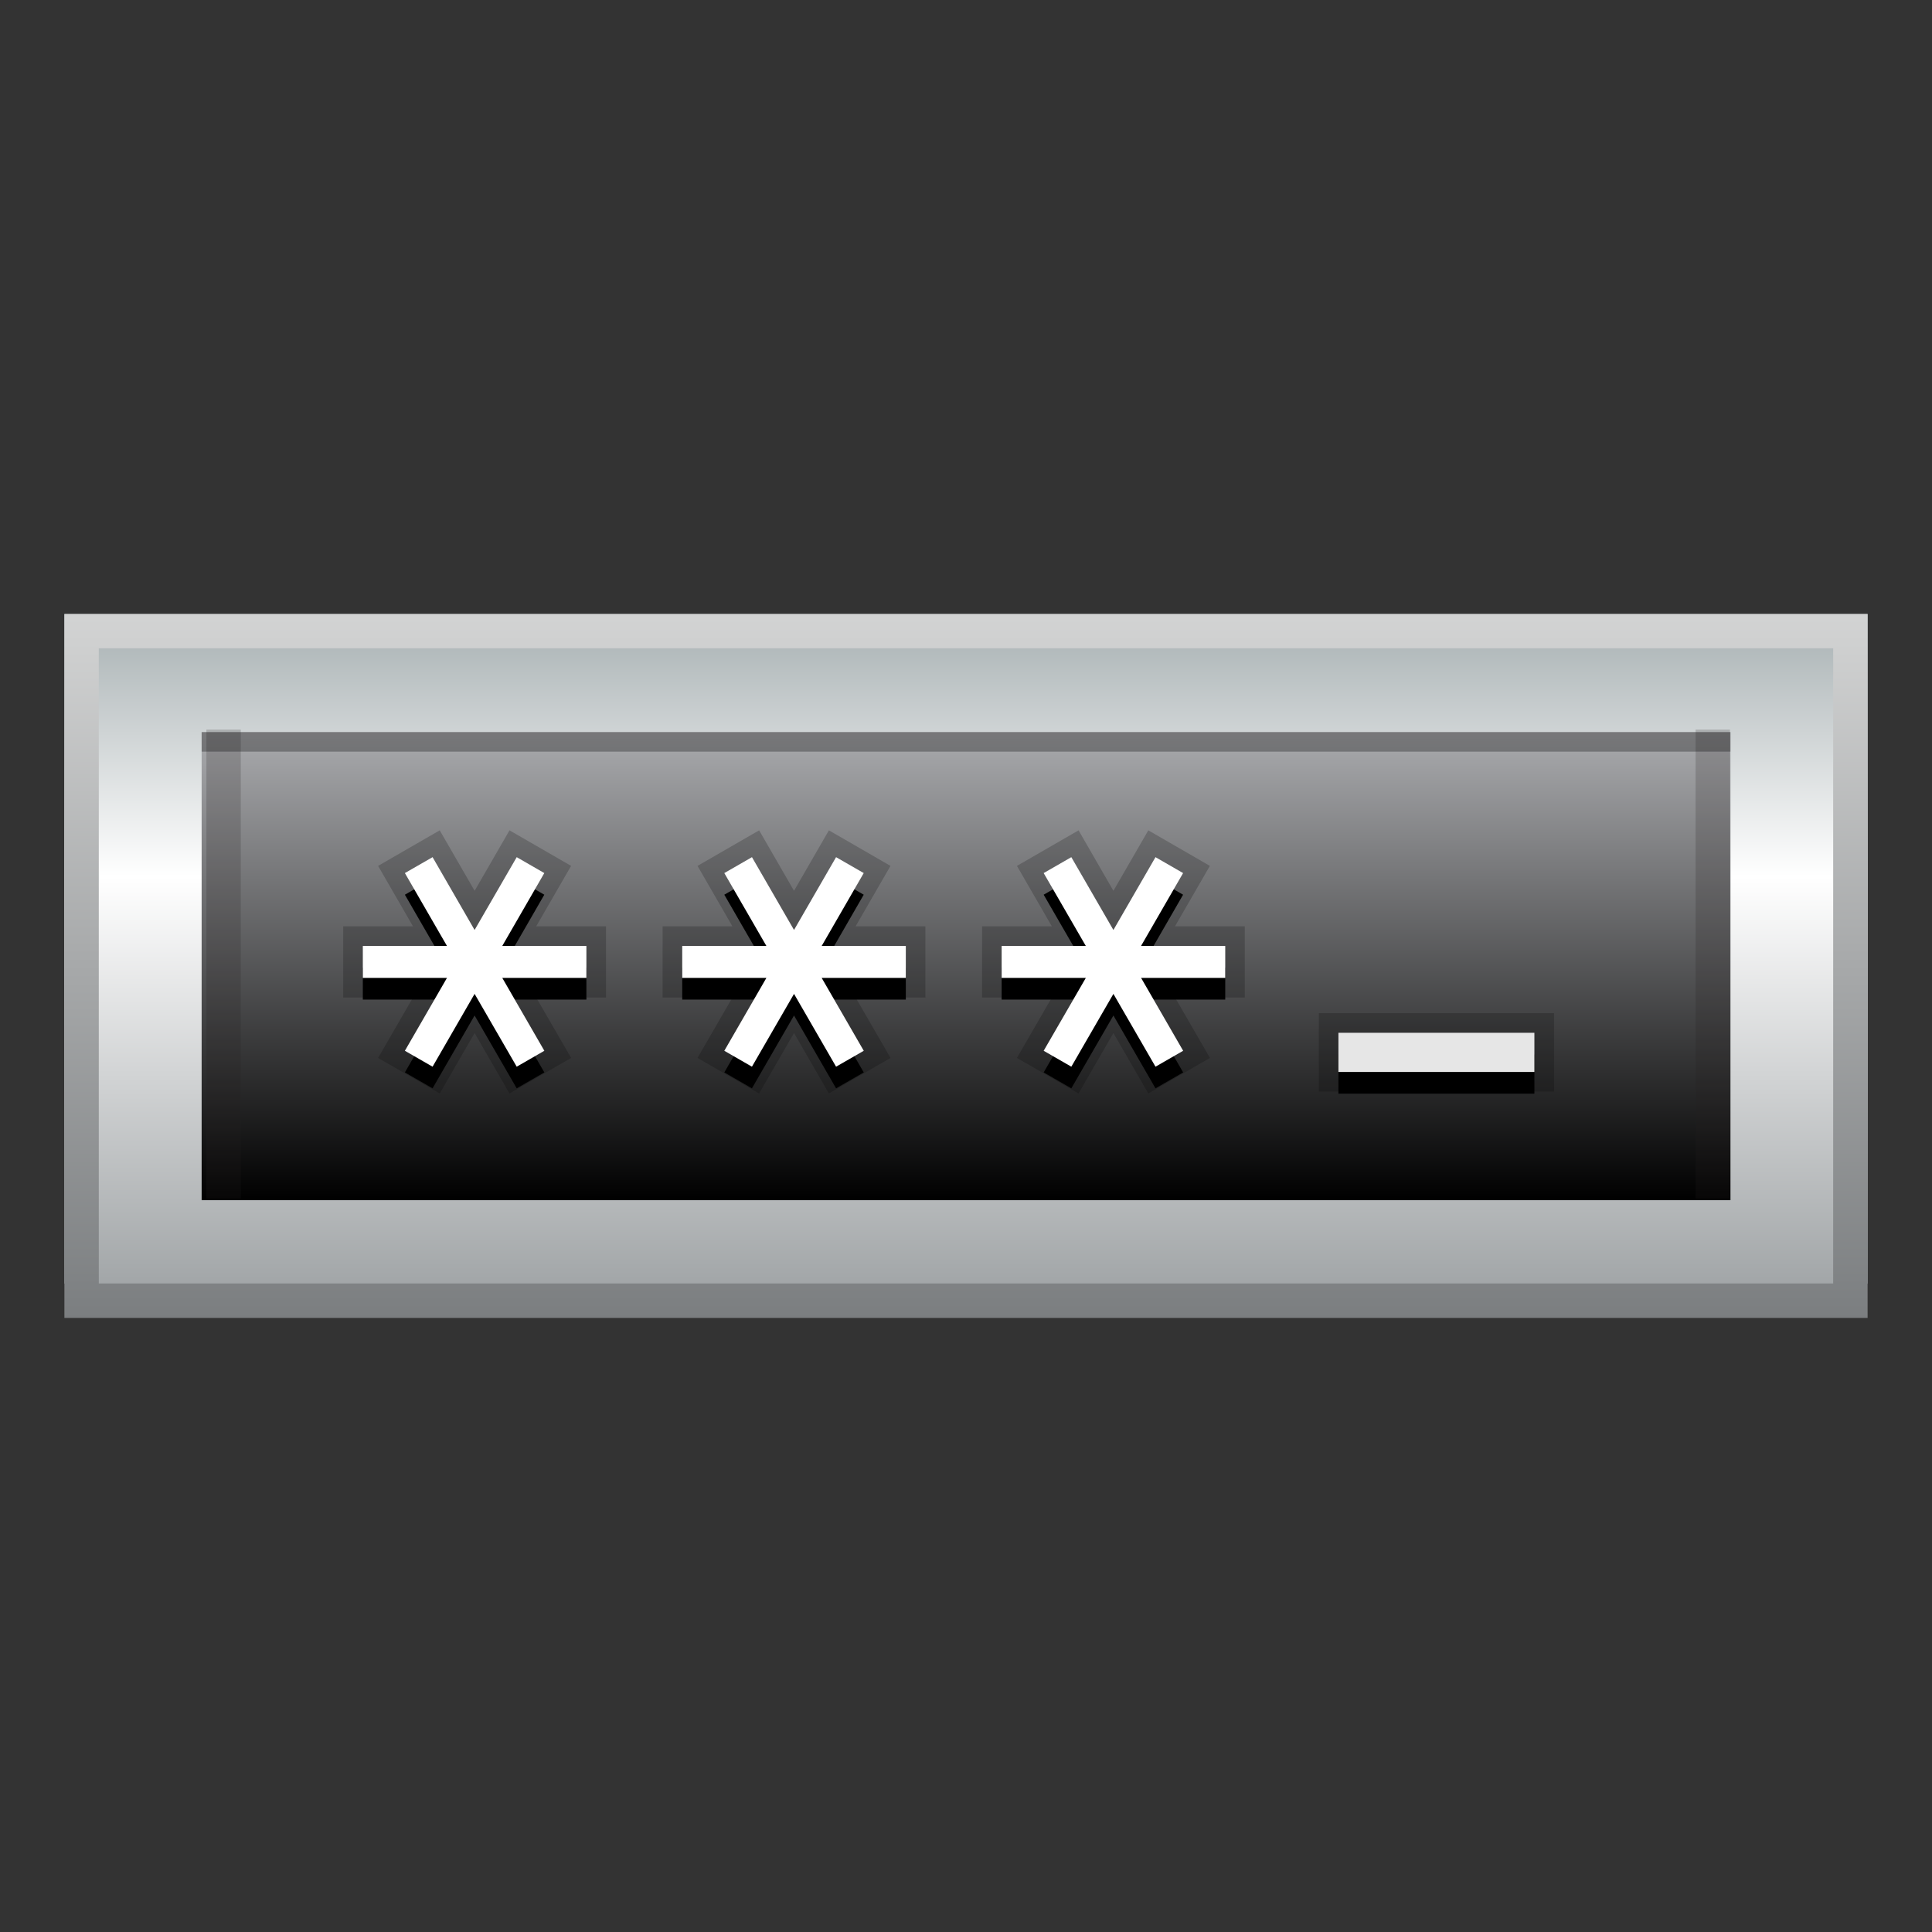 <?xml version="1.0" encoding="UTF-8" standalone="no"?>
<!DOCTYPE svg PUBLIC "-//W3C//DTD SVG 1.1 Tiny//EN" "http://www.w3.org/Graphics/SVG/1.1/DTD/svg11-tiny.dtd">
<svg xmlns="http://www.w3.org/2000/svg" xmlns:xlink="http://www.w3.org/1999/xlink" baseProfile="tiny" height="60" viewBox="0 0 60 60" width="60">
<rect x="0" y="0" width="60" height="60" fill="#333333" stroke="none"/>
<g>
<linearGradient gradientUnits="userSpaceOnUse" id="SVGID_1_" x1="30" x2="30" y1="19.174" y2="39.885">
<stop offset="0" style="stop-color:#A8B1B3"/>
<stop offset="0.388" style="stop-color:#FFFFFF"/>
<stop offset="1" style="stop-color:#A2A6A8"/>
</linearGradient>
<rect fill="url(#SVGID_1_)" height="20.795" width="56" x="2" y="19.068"/>
<linearGradient gradientUnits="userSpaceOnUse" id="SVGID_2_" x1="30" x2="30" y1="22.81" y2="37.288">
<stop offset="0" style="stop-color:#A9AAAD"/>
<stop offset="1" style="stop-color:#000000"/>
</linearGradient>
<rect fill="url(#SVGID_2_)" height="14.537" width="47.479" x="6.262" y="22.736"/>
<rect fill="#231F20" fill-opacity="0.2" height="14.562" stroke-opacity="0.2" width="1.068" x="52.658" y="22.657"/>
<rect fill="#231F20" fill-opacity="0.2" height="14.562" stroke-opacity="0.2" width="1.068" x="6.41" y="22.657"/>
<linearGradient gradientUnits="userSpaceOnUse" id="SVGID_3_" x1="30" x2="30" y1="19.179" y2="40.952">
<stop offset="0" style="stop-color:#D2D3D3"/>
<stop offset="1" style="stop-color:#7B7E80"/>
</linearGradient>
<path d="M2,19.068V40.93h56V19.068H2z M56.932,39.863H3.068V20.135h53.863V39.863z" fill="url(#SVGID_3_)"/>
<polygon points="36.742,27.786 35.885,27.292 34.578,29.555 33.271,27.292 32.412,27.786 33.721,30.051 31.107,30.051   31.107,31.043 33.721,31.043 32.412,33.305 33.271,33.799 34.578,31.537 35.885,33.799 36.744,33.305 35.438,31.043 38.051,31.043   38.051,30.051 35.436,30.051 "/>
<polygon points="26.824,27.786 25.965,27.292 24.659,29.555 23.353,27.292 22.494,27.786 23.801,30.051 21.187,30.051   21.187,31.043 23.801,31.043 22.494,33.305 23.352,33.799 24.659,31.537 25.965,33.799 26.825,33.305 25.518,31.043 28.131,31.043   28.131,30.051 25.518,30.051 "/>
<polygon points="16.904,27.786 16.047,27.292 14.739,29.555 13.434,27.292 12.574,27.786 13.881,30.051 11.268,30.051   11.268,31.043 13.881,31.043 12.574,33.305 13.434,33.799 14.739,31.537 16.047,33.799 16.905,33.305 15.599,31.043 18.211,31.043   18.211,30.051 15.598,30.051 "/>
<rect height="1.217" width="6.086" x="41.566" y="32.748"/>
<polygon fill-opacity="0.2" points="31.582,32.855 32.666,30.979 30.499,30.979 30.499,28.768 32.666,28.768 31.582,26.891   33.496,25.787 34.578,27.665 35.662,25.787 37.574,26.891 36.49,28.768 38.658,28.768 38.658,30.979 36.492,30.979 37.576,32.855   35.662,33.959 34.578,32.082 33.494,33.959 " stroke-opacity="0.2"/>
<polygon fill="#FFFFFF" points="38.051,29.377 35.436,29.377 36.742,27.114 35.885,26.62 34.578,28.881 33.271,26.62 32.412,27.114   33.721,29.377 31.107,29.377 31.107,30.37 33.721,30.37 32.412,32.633 33.271,33.127 34.578,30.866 35.885,33.127 36.744,32.633   35.438,30.37 38.051,30.37 "/>
<polygon fill-opacity="0.2" points="21.662,32.855 22.746,30.979 20.578,30.979 20.578,28.768 22.746,28.768 21.662,26.891   23.576,25.787 24.659,27.665 25.742,25.787 27.655,26.891 26.571,28.768 28.739,28.768 28.739,30.979 26.572,30.979 27.656,32.855   25.742,33.959 24.659,32.082 23.574,33.959 " stroke-opacity="0.2"/>
<polygon fill="#FFFFFF" points="28.131,29.377 25.518,29.377 26.824,27.114 25.965,26.62 24.659,28.881 23.353,26.62 22.494,27.114   23.801,29.377 21.187,29.377 21.187,30.37 23.801,30.37 22.494,32.633 23.352,33.127 24.659,30.866 25.965,33.127 26.825,32.633   25.518,30.37 28.131,30.37 "/>
<polygon fill-opacity="0.2" points="11.742,32.855 12.826,30.979 10.659,30.979 10.659,28.768 12.826,28.768 11.742,26.891   13.656,25.787 14.74,27.665 15.823,25.787 17.736,26.891 16.652,28.768 18.82,28.768 18.82,30.979 16.652,30.979 17.737,32.855   15.823,33.959 14.739,32.082 13.656,33.959 " stroke-opacity="0.2"/>
<polygon fill="#FFFFFF" points="18.211,29.377 15.598,29.377 16.904,27.114 16.047,26.62 14.739,28.881 13.434,26.62 12.574,27.114   13.881,29.377 11.268,29.377 11.268,30.37 13.881,30.37 12.574,32.633 13.434,33.127 14.739,30.866 16.047,33.127 16.905,32.633   15.599,30.37 18.211,30.37 "/>
<rect fill-opacity="0.2" height="2.436" stroke-opacity="0.2" width="7.305" x="40.957" y="31.465"/>
<rect fill="#E6E6E6" height="1.217" width="6.086" x="41.566" y="32.074"/>
<rect fill-opacity="0.3" height="0.607" stroke-opacity="0.3" width="47.479" x="6.262" y="22.736"/>
<rect fill="none" height="60" width="60"/>
</g>
</svg>
